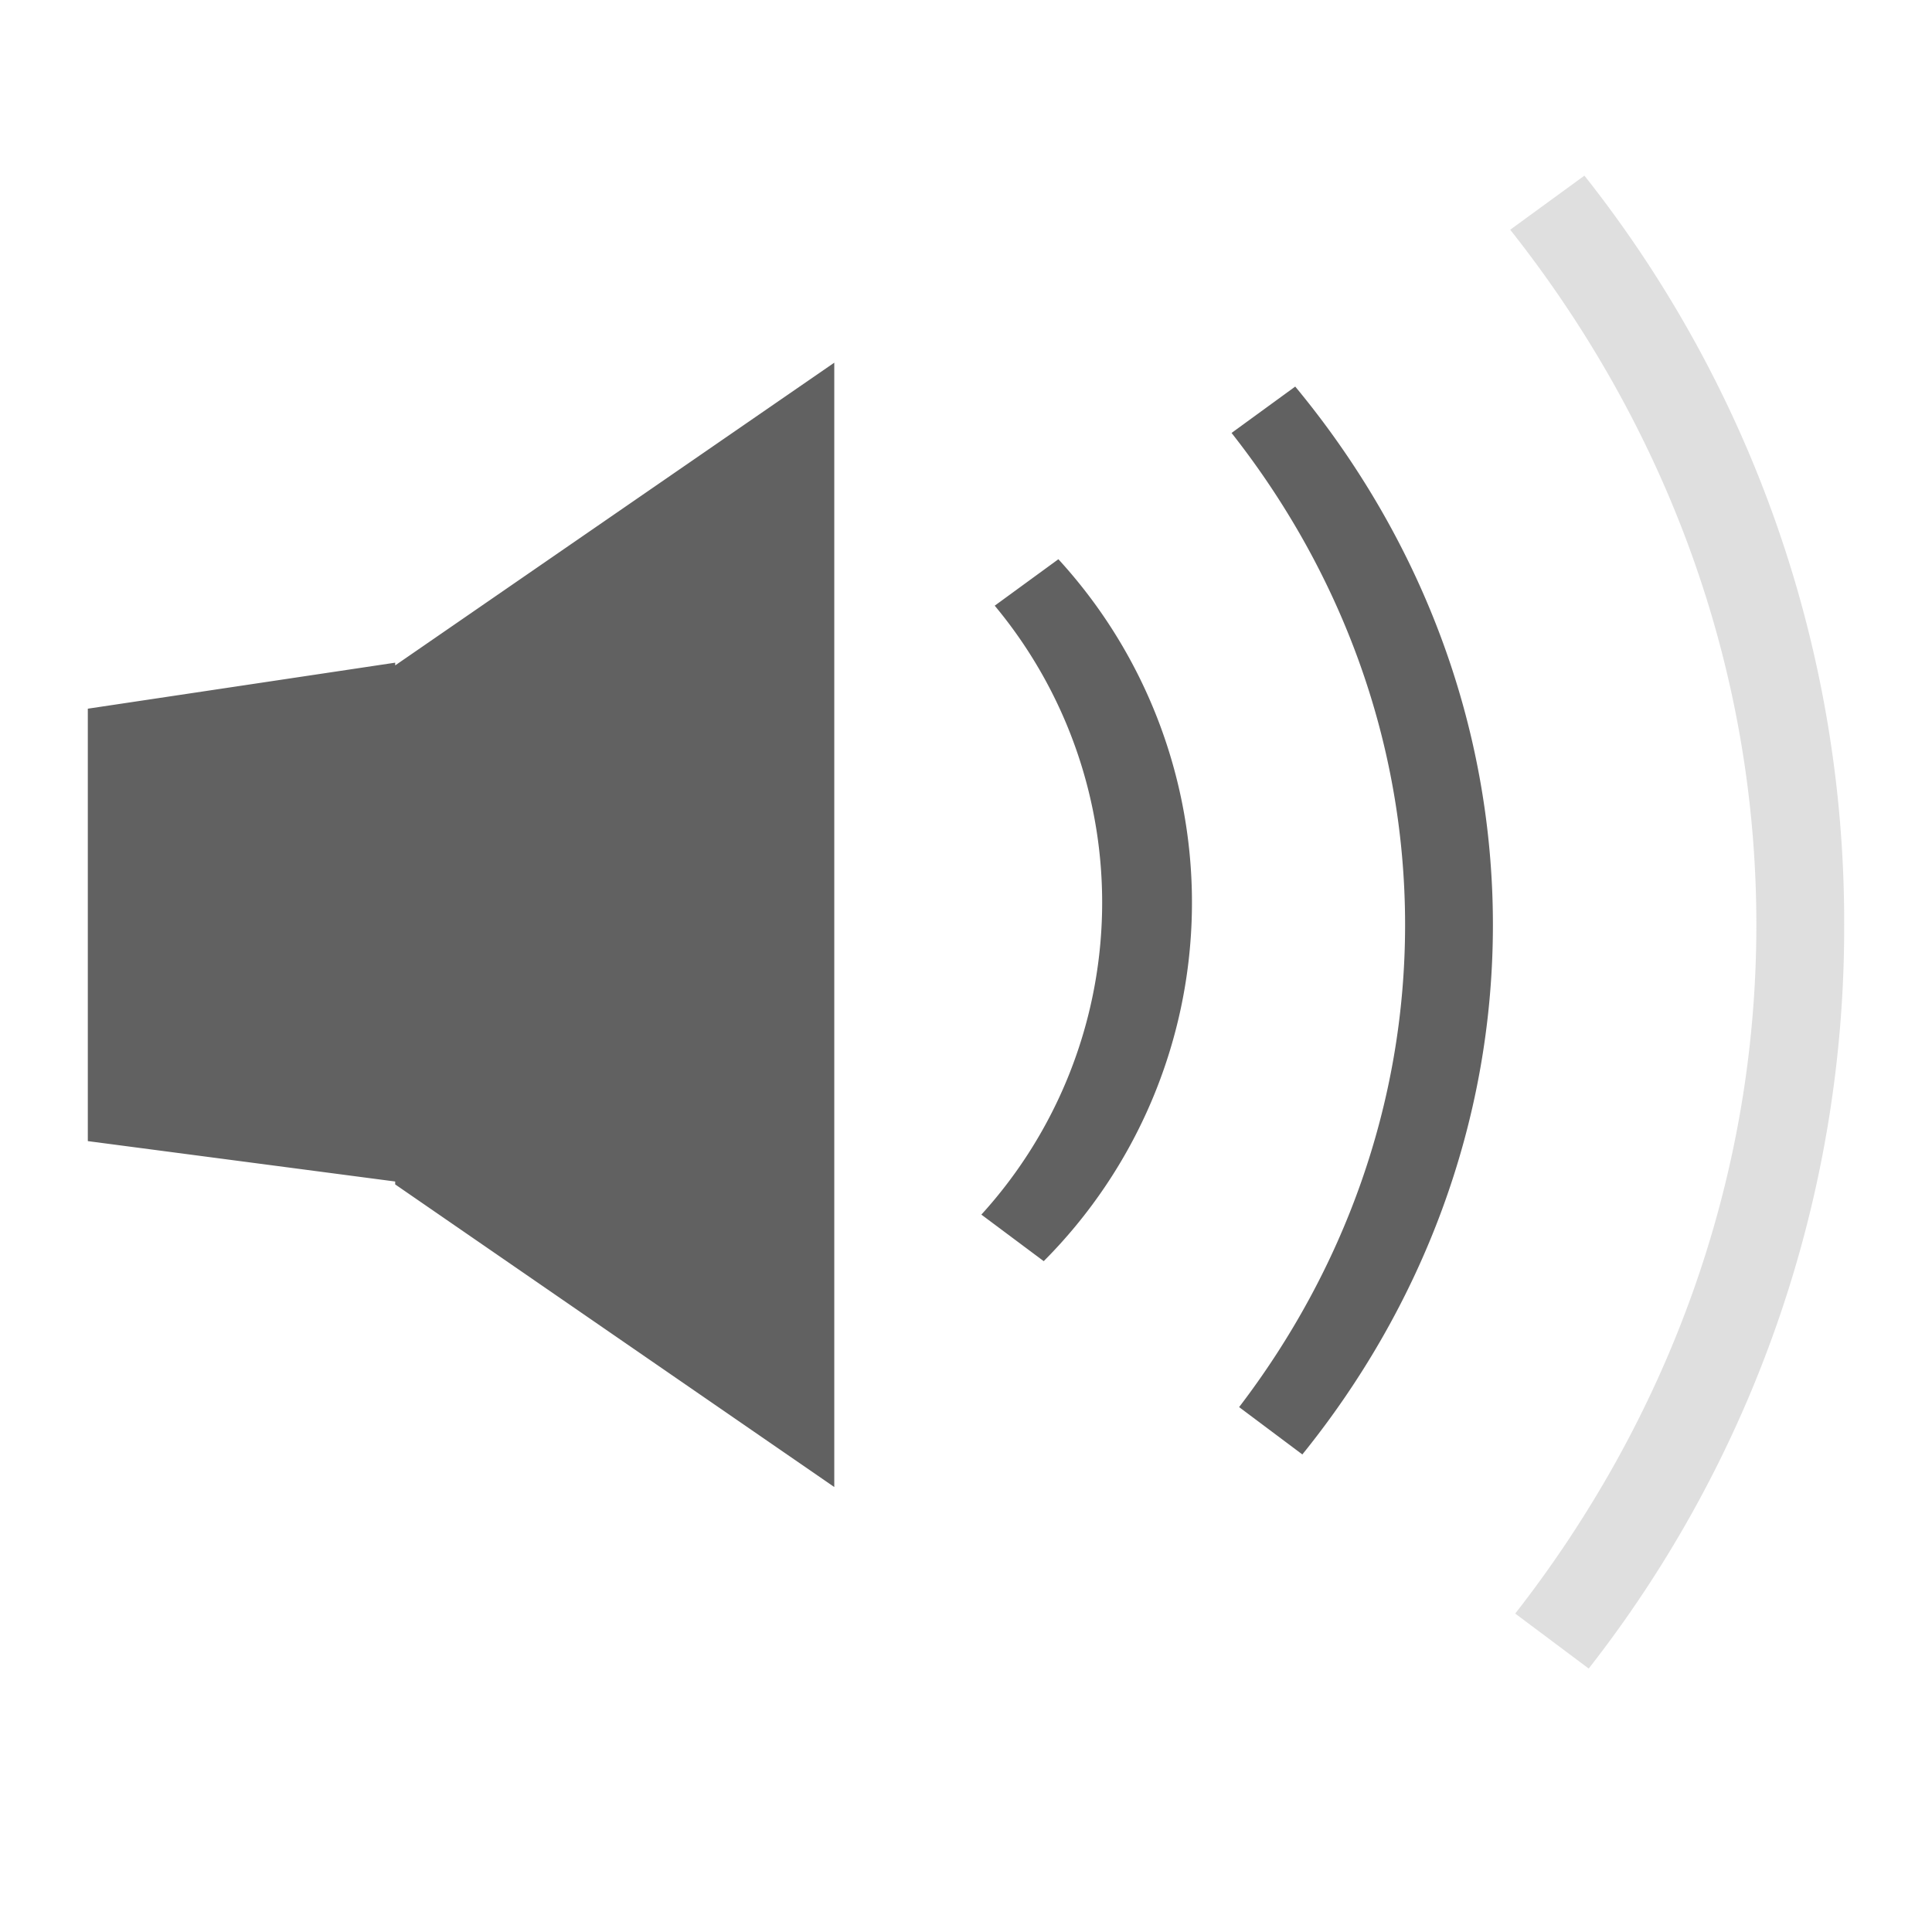<svg width="22" height="22" viewBox="0 0 22 22" xmlns="http://www.w3.org/2000/svg"><title>volume-2</title><g fill="#616161" fill-rule="evenodd"><path d="M14.83 16.562c1.353-1.674 2.17-3.764 2.17-6.03 0-2.312-.85-4.44-2.251-6.13l-.725.528C15.258 6.497 16 8.435 16 10.531c0 2.049-.708 3.945-1.89 5.492l.72.539zm-2.945-2.201a5.784 5.784 0 0 0 .167-7.993l-.725.529a5.28 5.28 0 0 1-.152 6.934l.71.53zM1 8.069v4.925l3.5.46V7.546L1 8.07zm3.5-.492v5.91l5 3.446V4.13l-5 3.447z"/><path d="M18.042 2A13.69 13.69 0 0 1 21 10.531 13.69 13.69 0 0 1 18.091 19l-.837-.626C18.97 16.177 20 13.465 20 10.531c0-2.966-1.053-5.705-2.803-7.915L18.042 2z" fill-opacity=".2"/></g></svg>